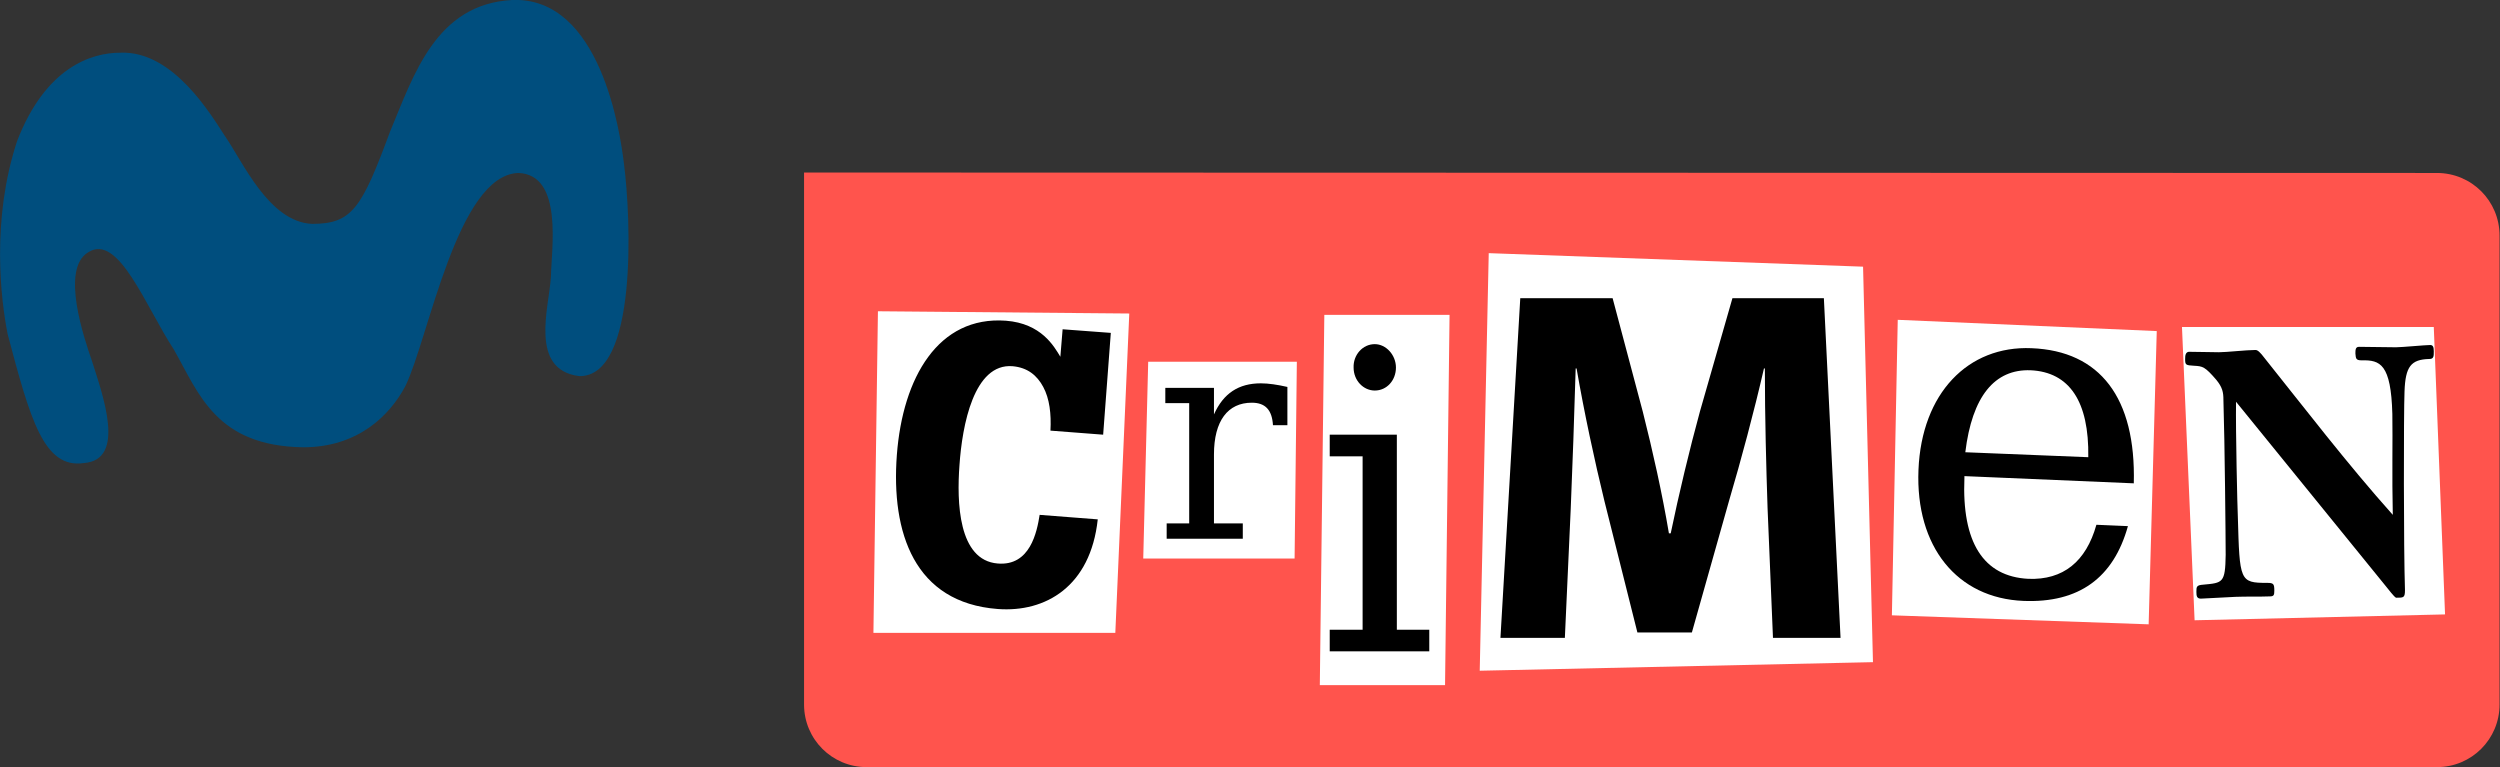 <?xml version="1.0" encoding="UTF-8"?>
<svg enable-background="new 0 0 555 170.3" version="1.1" viewBox="0 0 555 170.3" xml:space="preserve" xmlns="http://www.w3.org/2000/svg" xmlns:cc="http://creativecommons.org/ns#" xmlns:dc="http://purl.org/dc/elements/1.1/" xmlns:rdf="http://www.w3.org/1999/02/22-rdf-syntax-ns#"><rect x="0" y="0" width="555" height="170.3" fill="#333333" stroke="none"/>
<style type="text/css">
	.st0{fill:#FF544D;}
	.st1{fill:#004E7E;}
	.st2{fill:#FFFFFF;}
</style>
<path class="st0" d="m178.5 38.3v118.1c0 7.7 6.2 13.9 13.9 13.9h348.6c7.7 0 13.9-6.2 13.9-13.9v-104.1c0-7.7-6.2-13.9-13.9-13.9l-362.5-0.1z"/>
<path class="st1" d="m138.5 36.2c-0.8-6.7-5.2-37-24.8-36.2-17 0.9-21.9 16.8-27.1 29.2-6.3 17-8.4 20.5-17.3 20.5-9.6-0.4-15.4-13.8-19.3-19.4-3.1-4.7-11.5-19.1-23.3-18.6-6.5 0-16.6 3.3-22.9 19.6-5.8 17.6-3.6 35.3-2.1 42.9 5 18.8 8 29.9 16.9 28.6 9.5-0.7 4.2-15.1 1.8-22.7-1.6-4.7-7.1-20.4-0.8-24.1 6.7-4.3 12.7 12 19 21.6 5.6 9.9 9.4 21.4 28.7 21.7 12.1 0 19.2-7 22.7-13.6 5.2-10.7 11.5-46.9 25.1-47.3 10 0.4 7.3 17 7.2 23.1-0.4 6.7-4.9 20.6 6.3 22 13 0.2 11.5-35.1 9.9-47.3z"/>

	<polygon class="st2" points="194.9 69.1 250.7 69.6 247.6 140.5 193.9 140.5"/>
	
		<path d="m235.9 73.1 10.7 0.8-1.7 22.6-11.7-0.9c0.2-3.7-0.2-7.1-1.6-9.7s-3.5-4.3-6.8-4.6c-8.6-0.7-11.2 13.1-11.8 22-0.6 8.1-0.3 21.1 8.5 21.8 7.2 0.6 8.7-7 9.3-10.8l12.9 1c-1.6 14.9-11.6 20.7-22.2 19.9-18.5-1.4-23.7-16.9-22.4-34.2 1.3-17.2 9.2-30.9 24.2-29.8 7.9 0.6 10.7 5.7 12.1 8l0.5-6.1z"/>
	
	<polygon class="st2" points="254.9 80.3 287.9 80.3 287.4 124 253.8 124"/>
	
		<path d="m285.8 94.4h-3.2c-0.2-3.4-1.7-5-4.7-5-5.3 0-8.4 4-8.4 11.5v15.3h6.4v3.4h-16.9v-3.4h5v-26.7h-5.3v-3.4h10.8v5.9c2.1-4.7 5.5-6.9 10.4-6.9 1.7 0 3.7 0.3 5.9 0.8v8.5z"/>
	
	<polygon class="st2" points="294 69.9 321.8 69.9 320.8 152.1 293 152.1"/>
	
		<path d="m317.3 139.8v4.8h-22.1v-4.8h7.3v-38.5h-7.3v-4.8h14.9v43.3h7.2zm-12.1-63.4c2.5 0 4.7 2.4 4.7 5.2s-2 5.1-4.7 5.1c-2.5 0-4.7-2.2-4.7-5.1-0.1-2.8 2-5.2 4.7-5.2z"/>
	
	<polygon class="st2" points="330.5 56.2 413.6 59.2 415.8 147 328.5 148.9"/>
	
		<path d="m392.4 112.8c-0.3-9.1-0.6-20-0.6-31h-0.2c-2.2 9.6-5.1 20.4-7.7 29.2l-8.3 29.4h-12.1l-7.3-29.1c-2.2-9-4.5-19.7-6.2-29.5h-0.2c-0.3 10.2-0.7 21.8-1.1 31.2l-1.3 28.6h-14.3l4.4-75.4h20.5l6.7 25.2c2.2 8.7 4.3 18.1 5.8 27h0.4c1.8-8.7 4.2-18.7 6.5-27.1l7.2-25.1h20.3l3.7 75.4h-15l-1.2-28.8z"/>
	
	<polygon class="st2" points="421.3 71 478.8 73.5 477 138.6 420 136.6"/>
	
		<path d="m436.1 105.7v0.4c-0.6 14.3 4.2 21.9 14.2 22.4 7.7 0.3 12.8-3.8 15.1-12l7 0.3c-3.2 11.5-10.9 17.1-23.2 16.6-14.7-0.6-24-12-23.3-29.1 0.7-17 11-27.6 25.1-27 15.2 0.6 23.2 11 22.7 30l-37.6-1.6zm14.7-23.5c-8-0.3-13 5.8-14.5 18.2l27.3 1.1c0.2-12.4-4.2-18.9-12.8-19.3z"/>
	
	<polygon class="st2" points="484.4 72.6 540.3 72.6 542.8 136.4 487.2 137.7"/>
	
		<path d="m496.4 89.2c-0.1 6.4 0.3 23.7 0.4 25.5 0.4 14.3 0.4 14.7 6.5 14.7 1.4 0 1.6 0.2 1.6 1.7 0 1-0.1 1.3-1 1.3-2.5 0.1-5.1 0-7.6 0.1-2.6 0.1-5.1 0.3-7.7 0.4-0.9 0-1-0.6-1-1.5 0-1.1 0-1.5 1.5-1.6 4.4-0.4 4.9-0.4 5-6.6 0-3.1-0.2-25.1-0.5-34.4 0-1.7-0.2-2.8-1.6-4.5-2.5-2.9-3-3-4.9-3.1s-2-0.2-2-1.5c0-0.8 0.1-1.5 0.8-1.6 1.5 0 5.5 0.1 6.7 0.1 1.7 0 6.1-0.5 8.1-0.5 0.6 0 1 0.6 1.4 1 9.6 12 19 24.3 29.1 35.6-0.2-8.5 0-16.5-0.1-22.4-0.3-11.1-2.7-12-6.8-11.9-1.3 0-1.3-0.4-1.4-1.5 0-0.8 0-1.5 0.8-1.5 1.8 0 6.9 0.1 8.2 0.1s6.5-0.5 7.6-0.5c0.6 0 0.8 0.4 0.8 1.4 0 1.1 0 1.7-1 1.7-4.1 0.1-5.3 1.7-5.5 7.2-0.2 5-0.2 35.1 0.1 44.1 0 1.7-0.3 1.7-1.9 1.7-0.2 0-0.4-0.1-2.3-2.5l-33.3-41z"/>
	

</svg>
